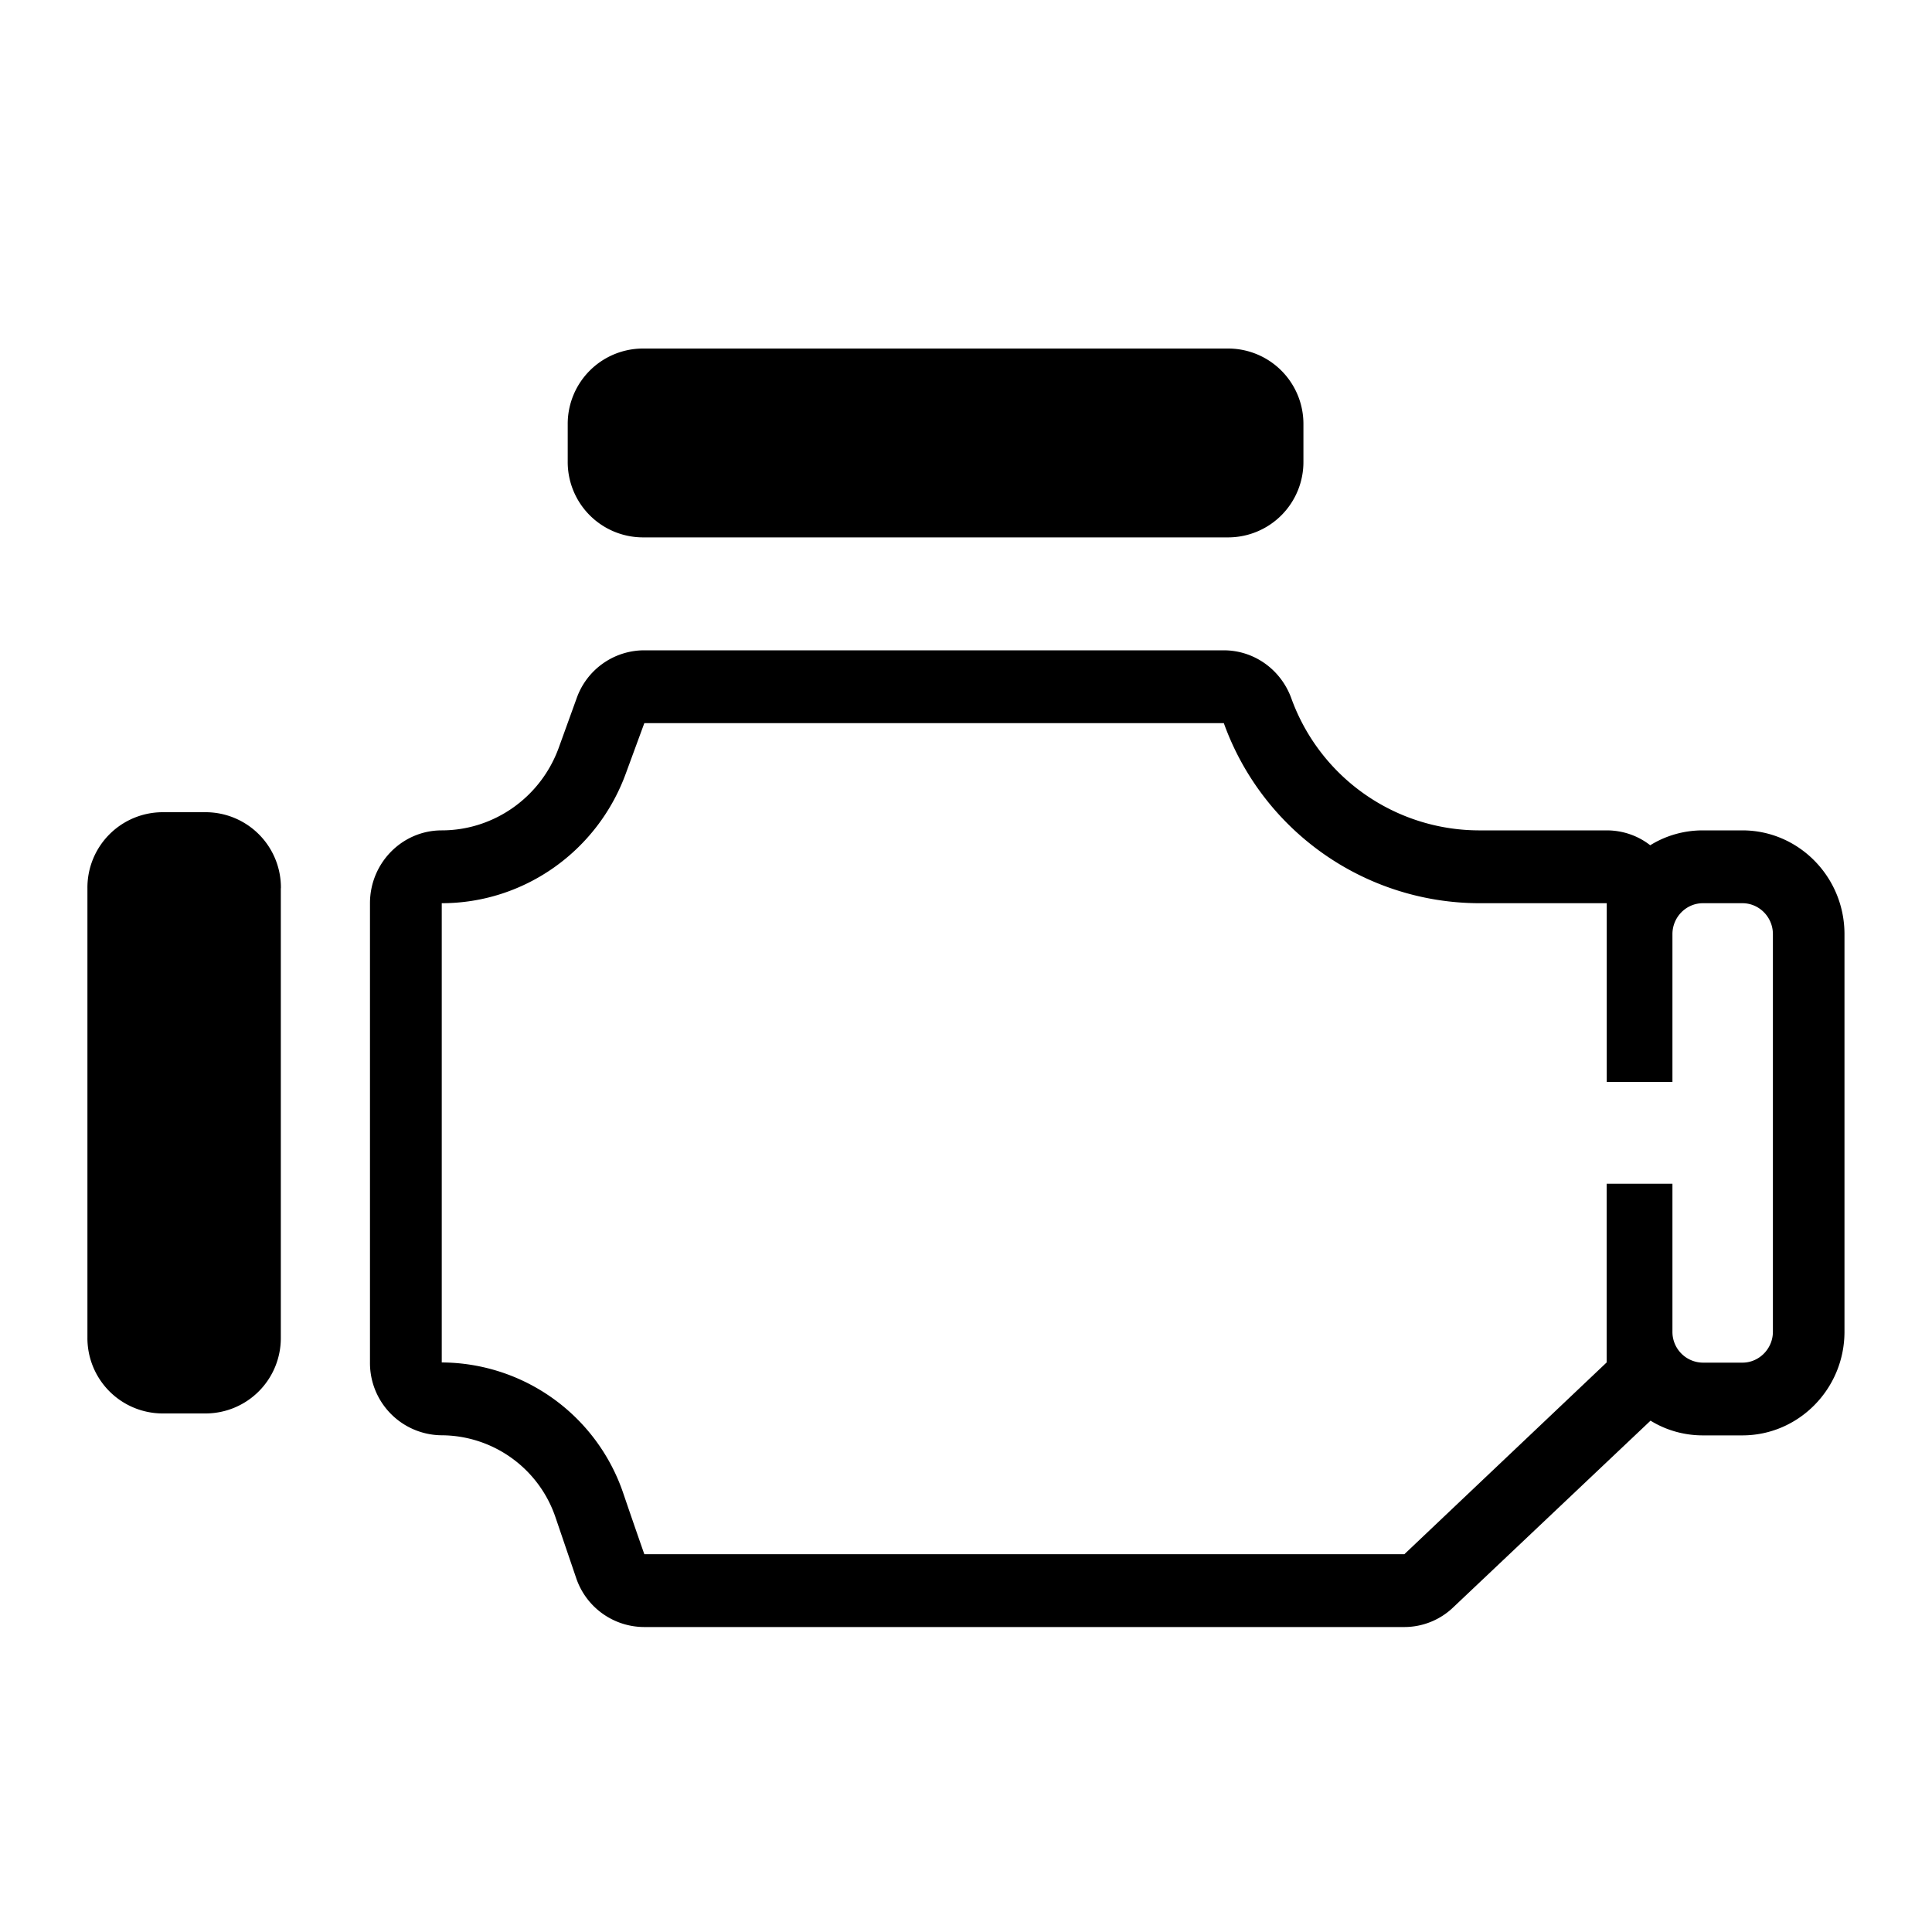 <svg xmlns="http://www.w3.org/2000/svg" viewBox="0 0 20 20" id="engine"><path fill-rule="evenodd" clip-rule="evenodd" d="M17.087 14.706l-2.044 1.934a.732.732 0 01-.504.203h-7.87a.745.745 0 01-.704-.506l-.214-.628a1.25 1.25 0 00-1.179-.851.748.748 0 01-.742-.754V9.35c0-.416.333-.754.742-.754.54 0 1.025-.341 1.212-.855l.187-.517a.743.743 0 01.698-.492h5.999c.312 0 .588.196.698.492a2.07 2.07 0 001.939 1.372h1.327c.17 0 .327.057.451.154.158-.098.345-.154.544-.154h.41c.582 0 1.057.481 1.057 1.074v4.116c0 .592-.475 1.073-1.057 1.073h-.41c-.196 0-.383-.055-.54-.152zm-.455-2.453v1.851l-2.094 1.985H6.67s-.098-.279-.217-.628a1.994 1.994 0 00-1.88-1.357V9.35c.85 0 1.613-.537 1.907-1.347l.19-.517h5.999a2.816 2.816 0 002.637 1.864h1.327V11.2h.68V9.67c0-.177.143-.32.315-.32h.41c.172 0 .315.143.315.32v4.116c0 .176-.143.32-.315.32h-.41a.318.318 0 01-.315-.32v-1.532h-.68zM2.908 9.195a.78.78 0 00-.775-.787H1.68a.78.78 0 00-.775.787v4.65a.78.78 0 00.775.787h.452a.78.78 0 00.775-.787v-4.65zm10.585-4.8a.78.78 0 00-.775-.787H6.652a.78.78 0 00-.775.787v.38a.78.78 0 00.775.788h6.066a.78.78 0 00.775-.787v-.381z"/></svg>